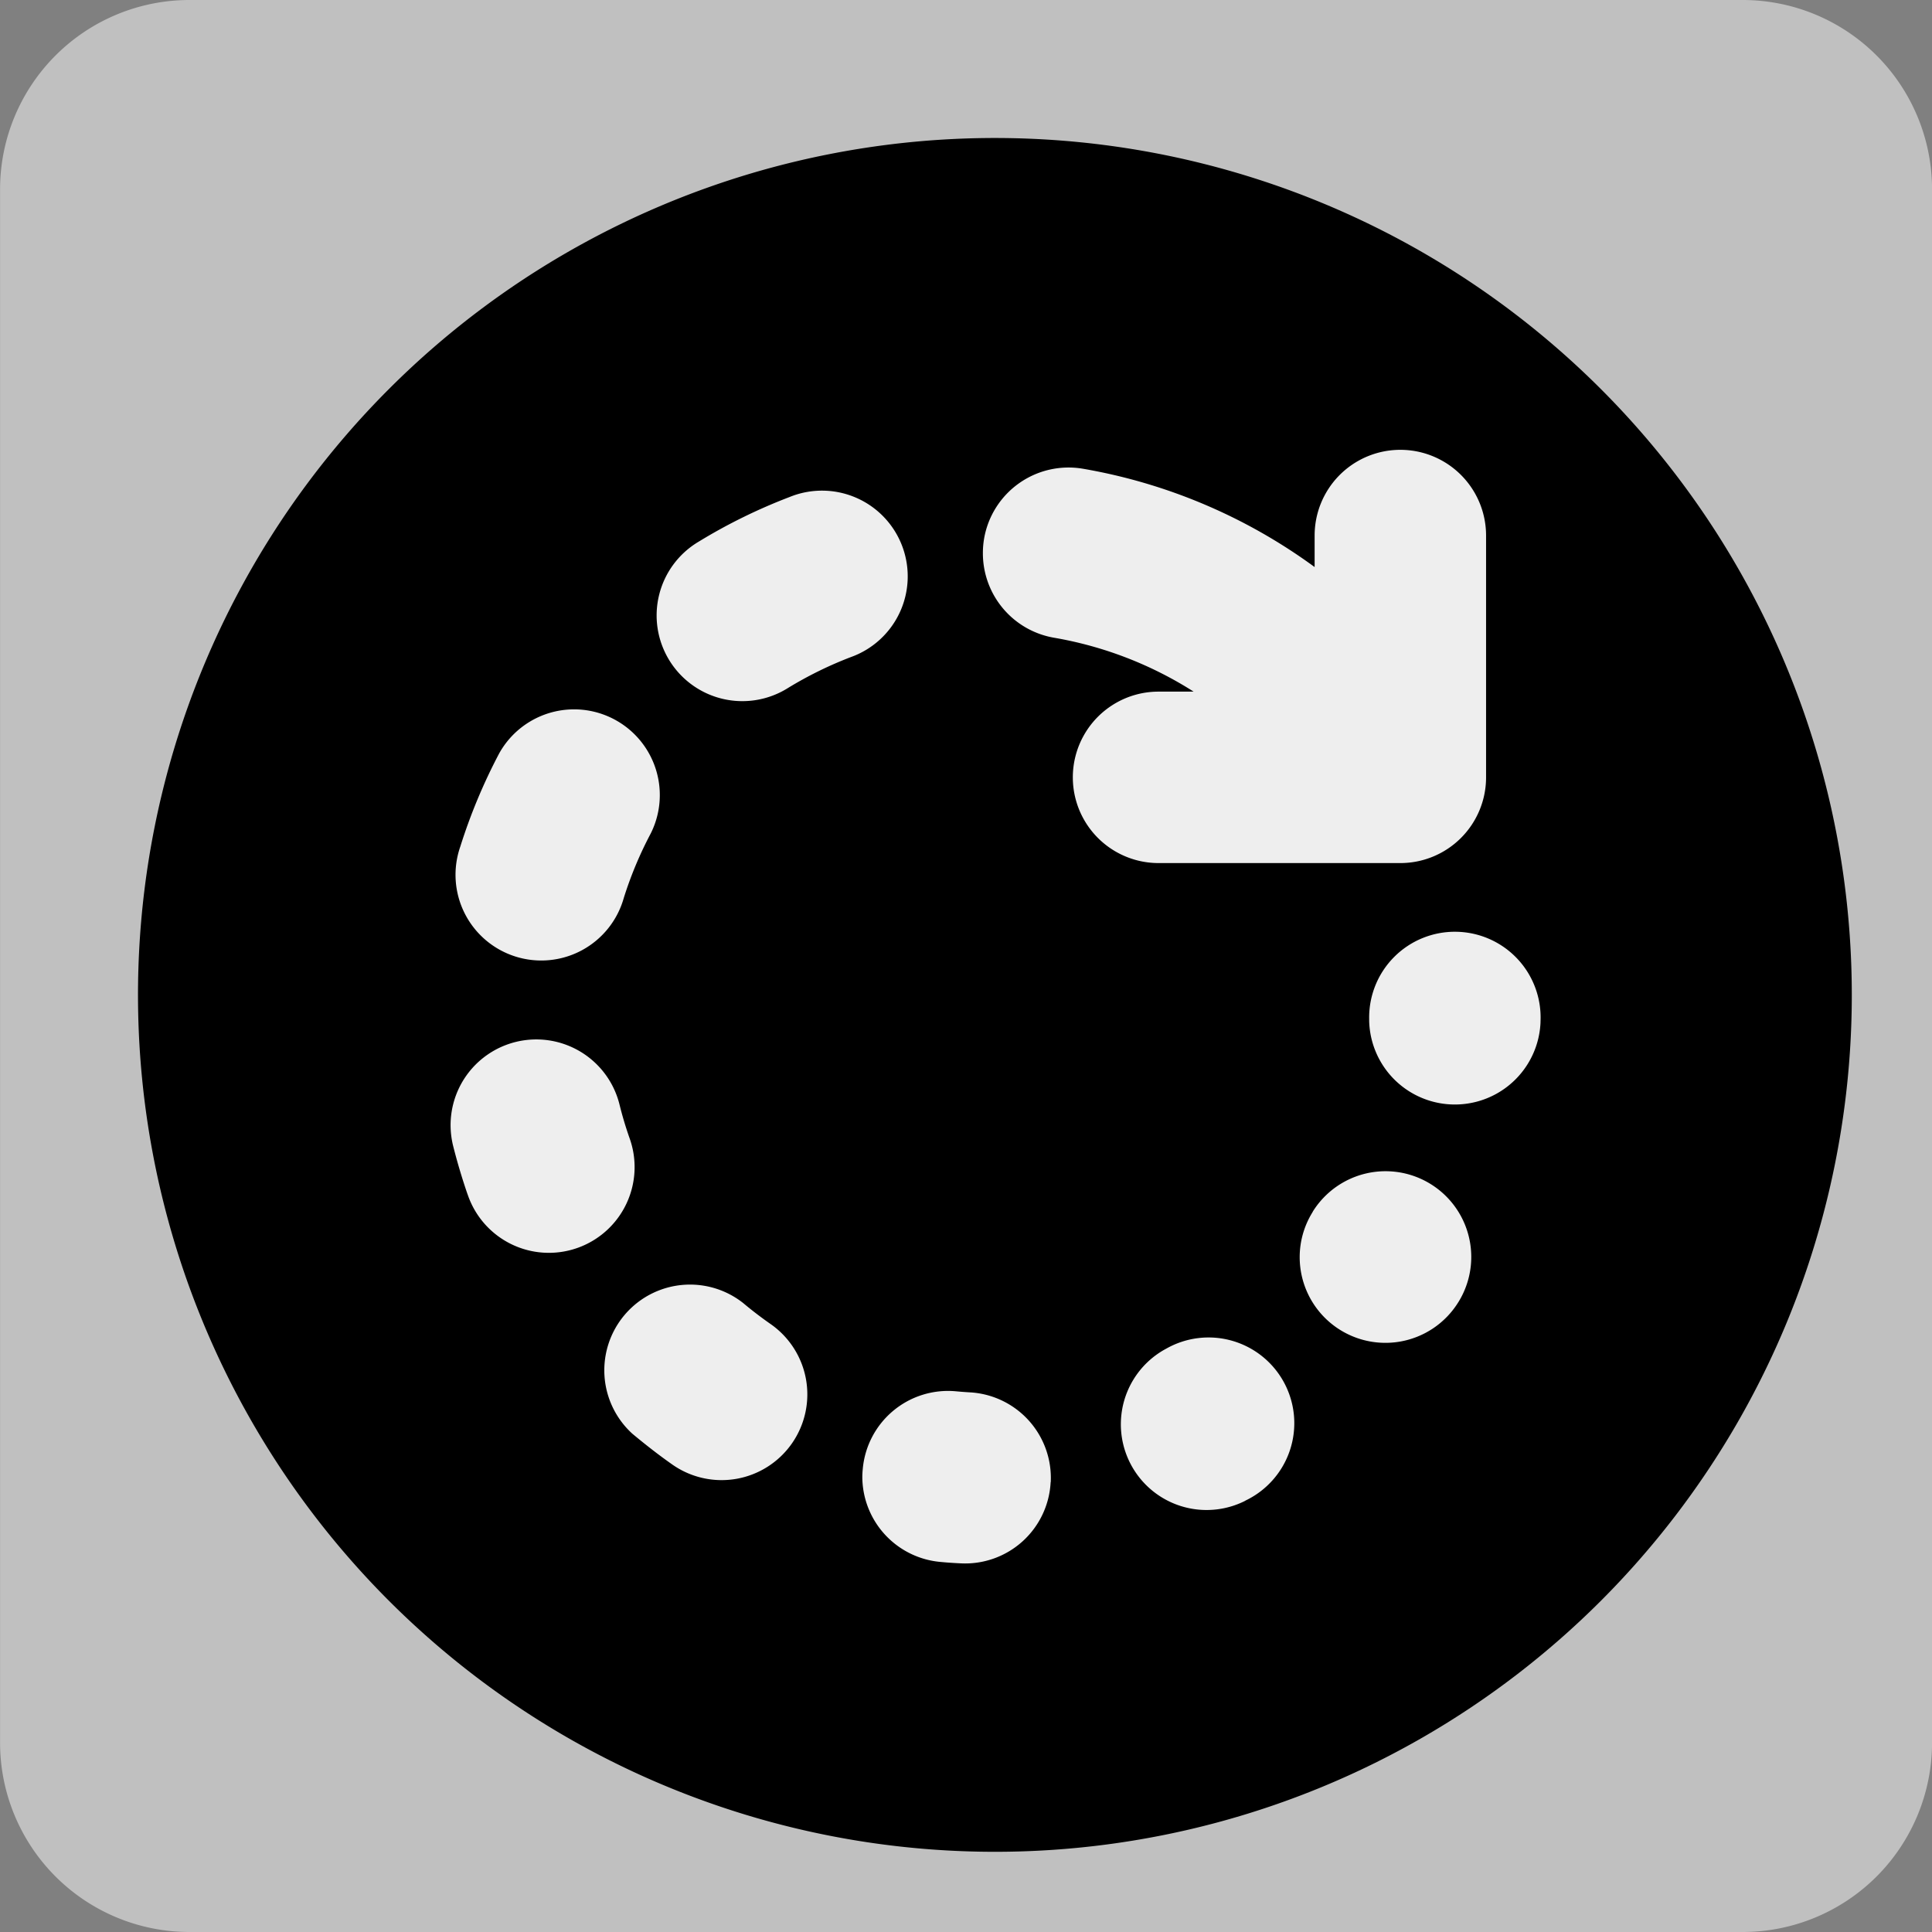 <?xml version="1.0" encoding="UTF-8" standalone="no"?>
<!-- Uploaded to: SVG Repo, www.svgrepo.com, Generator: SVG Repo Mixer Tools -->

<svg
   fill="#000000"
   width="700"
   height="700"
   viewBox="-1.7 0 17.85 17.85"
   class="cf-icon-svg"
   version="1.1"
   id="svg1"
   sodipodi:docname="wait-2.svg"
   inkscape:version="1.3.2 (091e20e, 2023-11-25)"
   xmlns:inkscape="http://www.inkscape.org/namespaces/inkscape"
   xmlns:sodipodi="http://sodipodi.sourceforge.net/DTD/sodipodi-0.dtd"
   xmlns="http://www.w3.org/2000/svg"
   xmlns:svg="http://www.w3.org/2000/svg">
  <rect x="-1.7" y="0" width="17.85" height="17.85" fill="#808080" stroke="none"/>
  <defs
     id="defs1">
    <inkscape:path-effect
       effect="fillet_chamfer"
       id="path-effect1"
       is_visible="true"
       lpeversion="1"
       nodesatellites_param="F,0,0,1,0,2,0,1 @ F,0,0,1,0,2,0,1 @ F,0,0,1,0,2,0,1 @ F,0,0,1,0,2,0,1"
       radius="2"
       unit="px"
       method="auto"
       mode="F"
       chamfer_steps="1"
       flexible="false"
       use_knot_distance="true"
       apply_no_radius="true"
       apply_with_radius="true"
       only_selected="false"
       hide_knots="false" />
  </defs>
  <sodipodi:namedview
     id="namedview1"
     pagecolor="#ffffff"
     bordercolor="#000000"
     borderopacity="0.25"
     inkscape:showpageshadow="2"
     inkscape:pageopacity="0.0"
     inkscape:pagecheckerboard="0"
     inkscape:deskcolor="#d1d1d1"
     inkscape:zoom="0.75375"
     inkscape:cx="400"
     inkscape:cy="400"
     inkscape:window-width="3168"
     inkscape:window-height="1212"
     inkscape:window-x="0"
     inkscape:window-y="25"
     inkscape:window-maximized="0"
     inkscape:current-layer="svg1" />
  <g
     inkscape:groupmode="layer"
     id="layer1"
     inkscape:label="background"
     style="display:inline">
    <path
       style="fill:#ffffff;fill-opacity:0.5;stroke-width:0.001"
       id="rect1"
       width="20.4"
       height="20.4"
       x="-1.7"
       y="0"
       inkscape:path-effect="#path-effect1"
       sodipodi:type="rect"
       d="M 0.3,0 H 16.7 a 2,2 45 0 1 2,2 v 16.4 a 2,2 135 0 1 -2,2 H 0.3 A 2,2 45 0 1 -1.7,18.4 V 2 A 2,2 135 0 1 0.3,0 Z"
       transform="matrix(0.875,0,0,0.875,-0.212,0)" />
    <circle
       style="fill:#eeeeee;fill-opacity:1;stroke-width:0.001"
       id="path2"
       cx="7.48"
       cy="9.18"
       r="7.65" />
  </g>
  <path
     d="M 7.492,17.109 A 7.917,7.917 0 1 1 15.409,9.193 7.916,7.916 0 0 1 7.492,17.109 Z M 10.446,5.239 a 5.084,5.084 0 0 0 -2.139,-0.908 0.792,0.792 0 0 0 -0.915,0.646 0.813,0.813 0 0 0 -0.011,0.135 0.792,0.792 0 0 0 0.657,0.78 3.506,3.506 0 0 1 1.29,0.498 h -0.324 a 0.792,0.792 0 0 0 10e-8,1.584 H 11.238 a 0.792,0.792 0 0 0 0.792,-0.792 l 0,-2.234 a 0.792,0.792 0 0 0 -1.584,-1e-7 z M 5.581,6.356 a 3.548,3.548 0 0 1 0.58,-0.285 0.792,0.792 0 1 0 -0.566,-1.479 5.097,5.097 0 0 0 -0.839,0.412 0.792,0.792 0 1 0 0.825,1.352 z M 4.063,8.297 A 3.54,3.54 0 0 1 4.312,7.701 0.792,0.792 0 0 0 2.913,6.959 5.163,5.163 0 0 0 2.553,7.821 0.792,0.792 0 1 0 4.063,8.297 Z M 10.95,9.433 a 0.792,0.792 0 0 0 1.583,0.014 l -2.8e-5,-0.008 a 0.792,0.792 0 1 0 -1.583,-0.028 l -3.6e-5,0.007 z m -8.33,1.601 a 0.792,0.792 0 1 0 1.495,-0.523 3.381,3.381 0 0 1 -0.092,-0.309 0.792,0.792 0 0 0 -1.56,0.19 0.806,0.806 0 0 0 0.023,0.193 c 0.038,0.151 0.083,0.302 0.134,0.45 z m 7.688,0.581 a 0.792,0.792 0 0 0 1.467,0.414 l 0.002,-0.003 a 0.792,0.792 0 0 0 -1.346,-0.835 l -0.007,0.013 a 0.787,0.787 0 0 0 -0.116,0.411 z m -4.692,1.722 a 0.792,0.792 0 0 0 -0.195,-1.103 3.574,3.574 0 0 1 -0.256,-0.196 0.792,0.792 0 0 0 -1.023,1.208 c 0.12,0.1 0.244,0.197 0.371,0.286 a 0.792,0.792 0 0 0 1.103,-0.195 z m 3.458,-0.876 -0.013,0.007 a 0.792,0.792 0 0 0 0.744,1.398 l 0.002,-0.002 a 0.792,0.792 0 1 0 -0.733,-1.403 z m -1.066,1.233 a 0.792,0.792 0 0 0 -0.75,-0.83 3.623,3.623 0 0 1 -0.13,-0.01 0.791,0.791 0 0 0 -0.857,0.72 0.767,0.767 0 0 0 -0.004,0.07 0.792,0.792 0 0 0 0.723,0.787 c 0.062,0.006 0.124,0.01 0.187,0.013 a 0.791,0.791 0 0 0 0.83,-0.75 z"
     id="path1" />
</svg>
